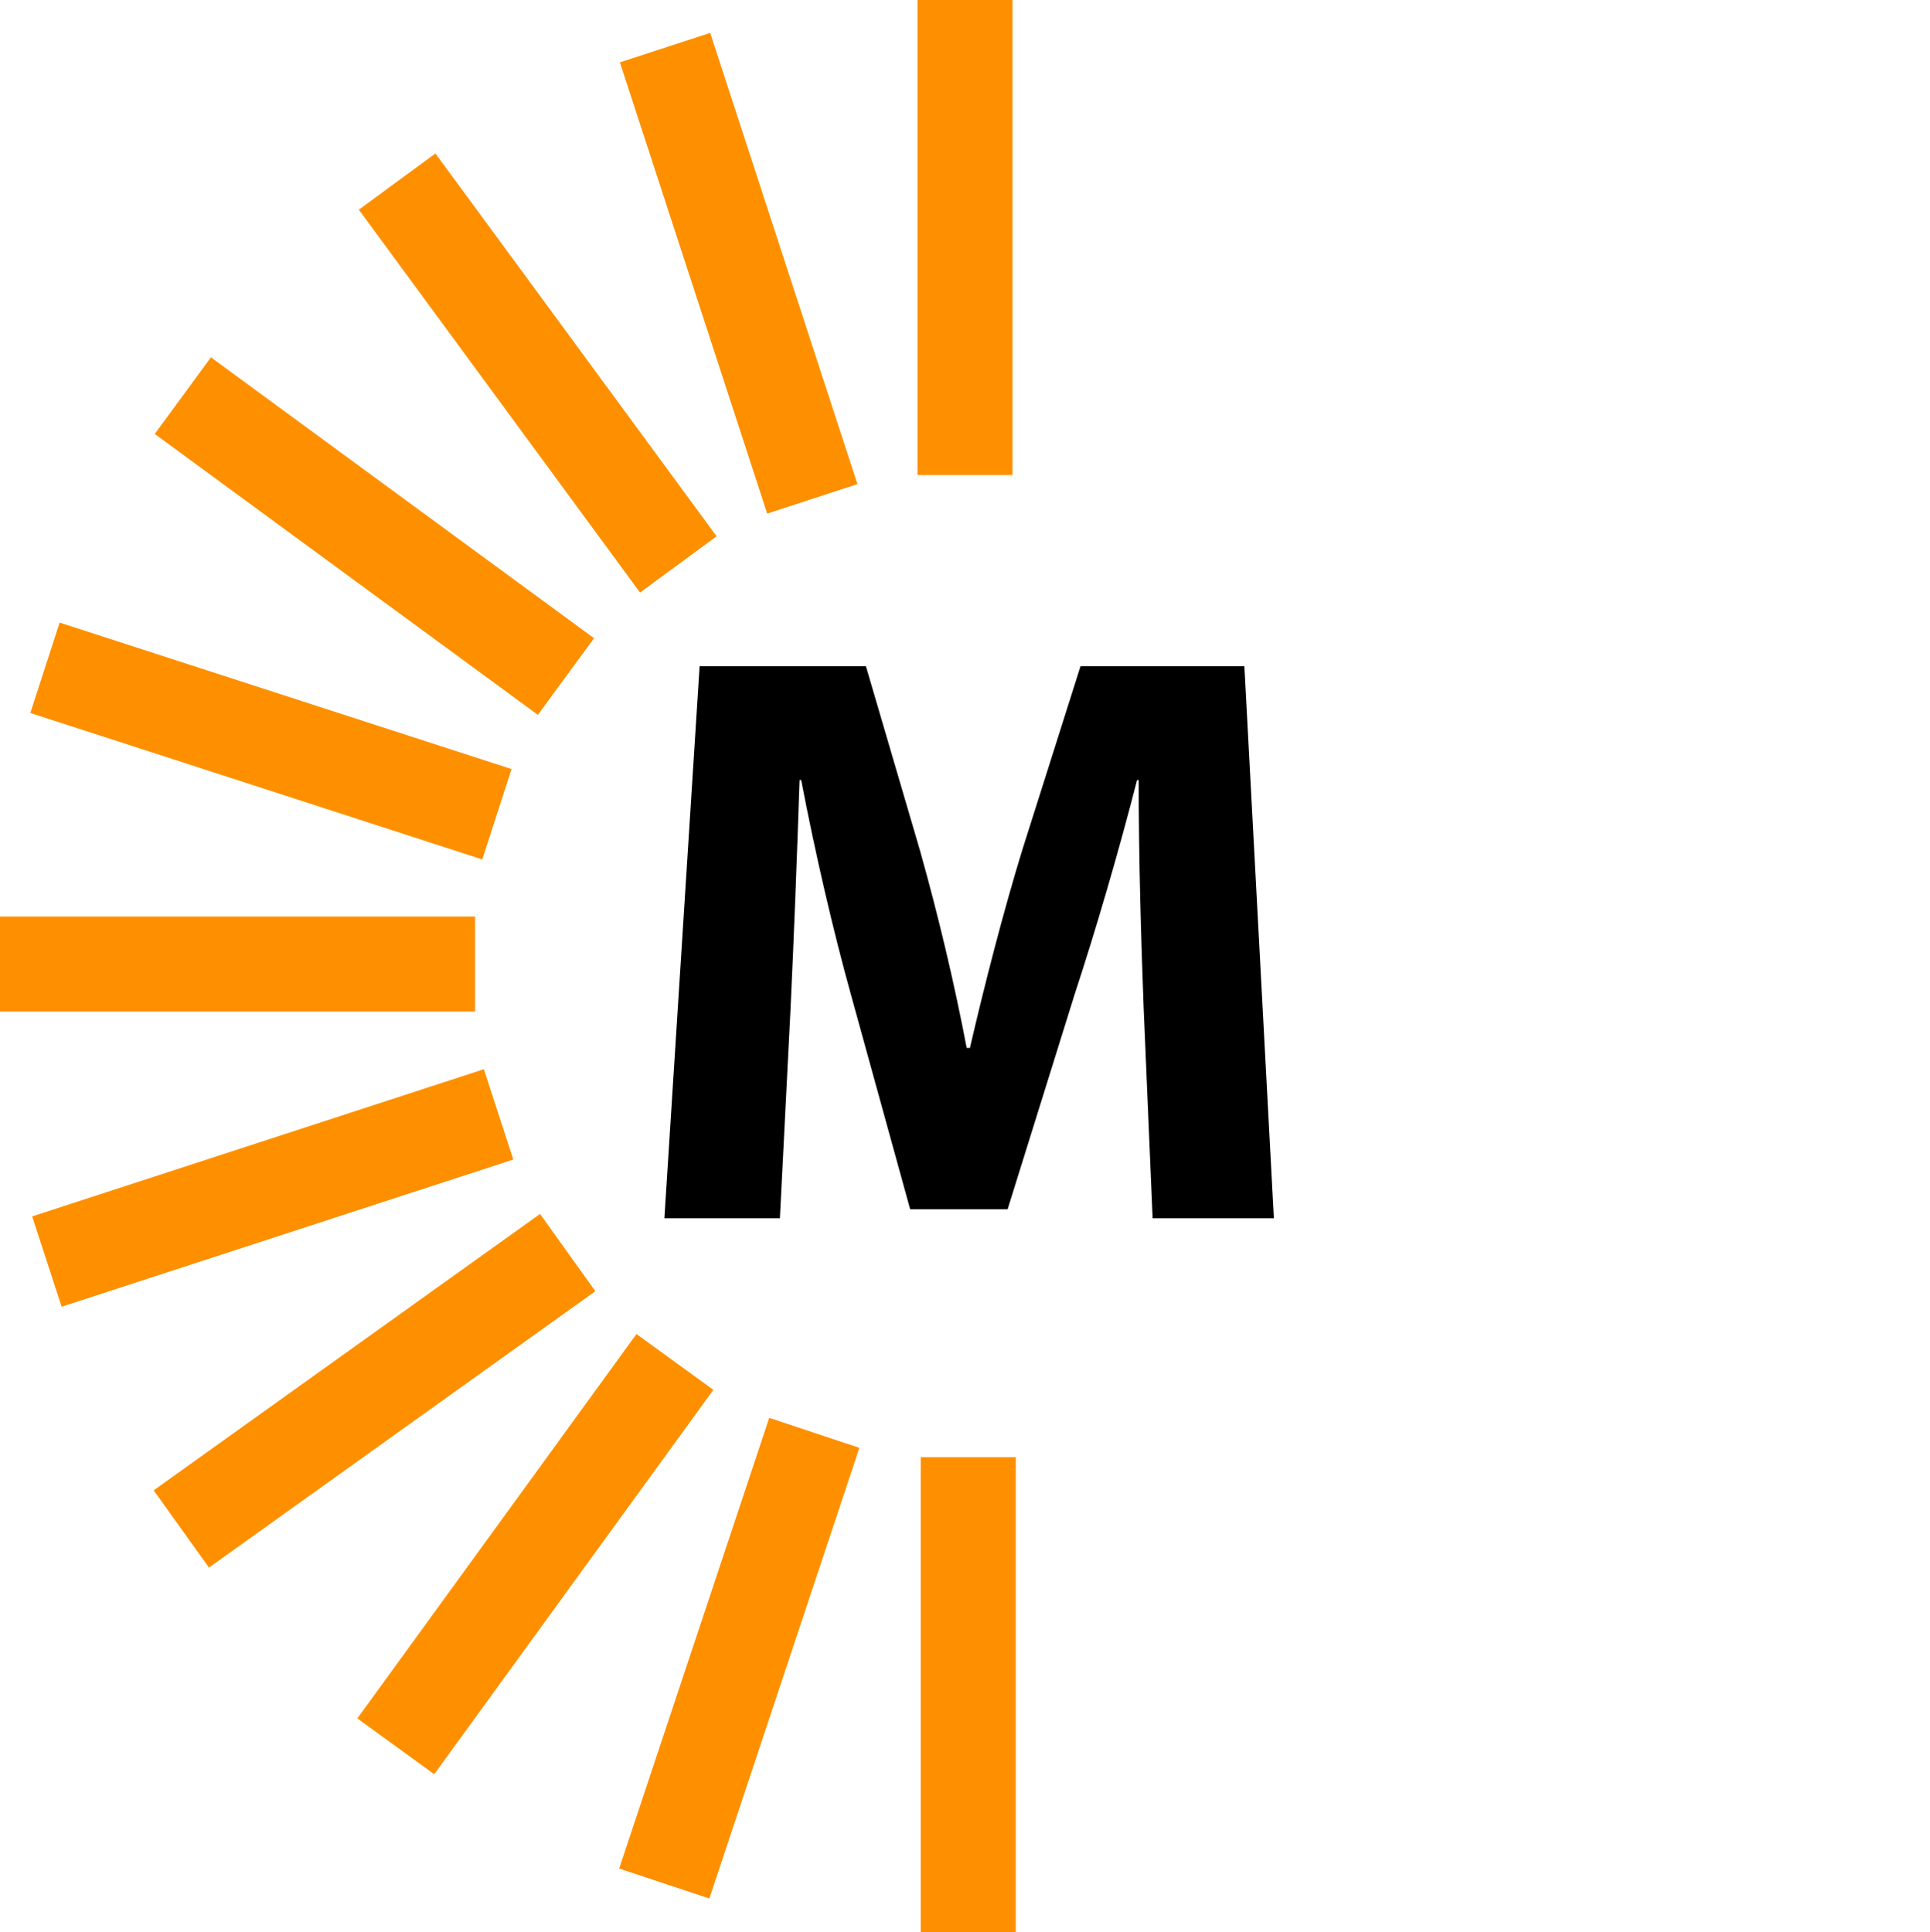 <svg xmlns="http://www.w3.org/2000/svg" viewBox="0 0 588.98 589.74"><defs><style>.a{fill:#fe9000;}</style></defs><title>MacStadium M Logo</title><rect class="a" x="280.98" y="444.75" width="29" height="144.99"/><rect class="a" x="279.99" width="29" height="144.99"/><rect class="a" x="211.1" y="433.62" width="29" height="144.99" transform="translate(171.39 -45.35) rotate(18.41)"/><rect class="a" x="148.88" y="401.86" width="29" height="144.99" transform="translate(309.85 -5.49) rotate(35.98)"/><rect class="a" x="99.77" y="351.98" width="29" height="144.99" transform="translate(393.03 84.58) rotate(54.42)"/><rect class="a" x="68.72" y="290.08" width="29" height="144.99" transform="translate(402.18 171.13) rotate(71.95)"/><rect class="a" x="57.99" y="221.76" width="29" height="144.99" transform="translate(366.74 221.76) rotate(90)"/><rect class="a" x="68.19" y="153.67" width="29" height="144.99" transform="translate(323.33 217.25) rotate(107.96)"/><rect class="a" x="99.75" y="91.11" width="29" height="144.99" transform="translate(313.75 168.23) rotate(126.25)"/><rect class="a" x="211.1" y="10.67" width="29" height="144.99" transform="matrix(0.95, -0.31, 0.31, 0.95, -14.68, 74.33)"/><rect class="a" x="149.6" y="41.35" width="29" height="144.99" transform="translate(-35.55 119.21) rotate(-36.29)"/><path d="M349,307.34c-.75-20.25-1.5-44.5-1.5-69.25H347c-5.5,21.5-12.5,45.5-19,65.25l-20.5,65.75H277.75l-18-65.25c-5.5-19.75-11-43.5-15.25-65.75H244c-.75,22.75-1.75,48.75-2.75,69.75l-3.25,64H202.75l10.75-168.5h50.75l16.5,56.25c5.5,19.5,10.5,40.5,14.25,60.25h1c4.5-19.5,10.25-41.75,16-60.5l17.75-56h50l9,168.5h-37Z"/></svg>